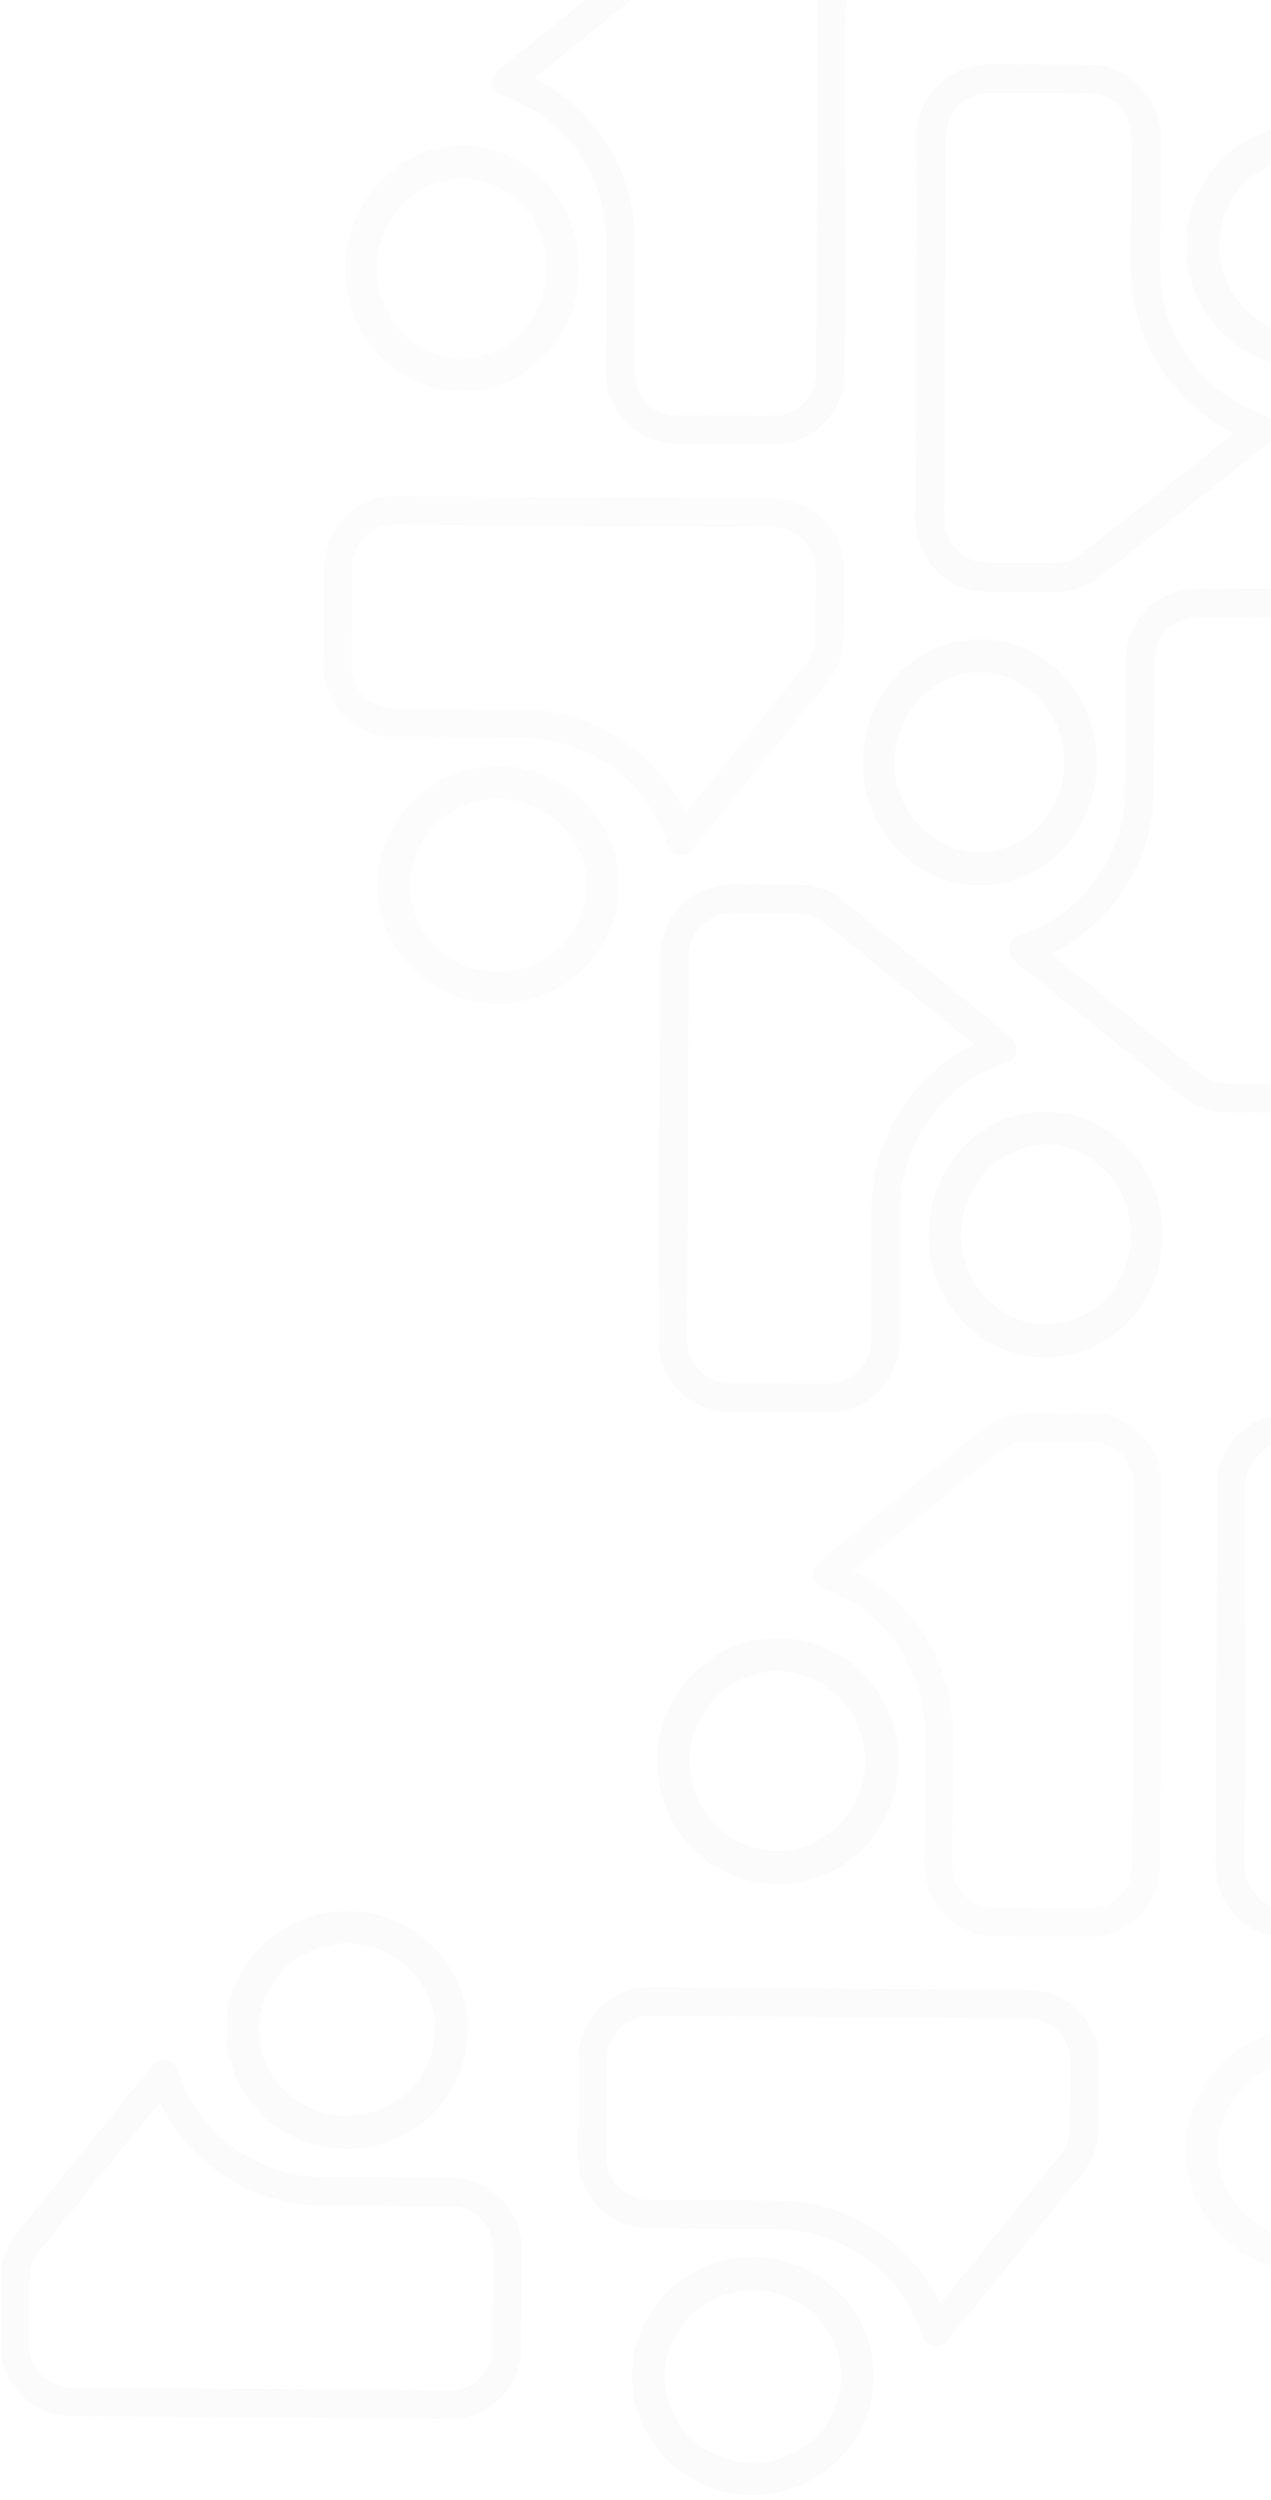 <svg width="356" height="700" viewBox="0 0 356 700" fill="none" xmlns="http://www.w3.org/2000/svg">
<g opacity="0.5">
<path d="M398.754 602.129C398.802 593.203 395.38 584.62 389.232 578.251C383.084 571.881 374.71 568.241 365.934 568.125L365.306 568.122C358.611 568.135 352.075 570.204 346.555 574.058C341.035 577.912 336.788 583.371 334.37 589.721C331.952 596.071 331.476 603.015 333.004 609.644C334.532 616.273 337.993 622.278 342.934 626.873C343.068 627.033 343.18 627.113 343.18 627.091L343.415 627.285L343.538 627.389L343.672 627.515L346.076 629.451C346.21 629.61 346.364 629.748 346.535 629.864C351.522 633.371 357.357 635.426 363.41 635.808C369.462 636.189 375.502 634.882 380.878 632.027C386.254 629.173 390.761 624.879 393.914 619.61C397.066 614.341 398.744 608.297 398.765 602.129L398.754 602.129ZM349.005 620.199C345.408 616.837 342.889 612.452 341.776 607.615C340.663 602.777 341.006 597.711 342.762 593.075C344.518 588.438 347.605 584.446 351.622 581.618C355.638 578.789 360.398 577.255 365.283 577.215L365.811 577.217C372.184 577.406 378.231 580.128 382.654 584.798C387.077 589.469 389.524 595.716 389.471 602.201C389.417 608.686 386.868 614.891 382.368 619.487C377.869 624.083 371.779 626.703 365.403 626.785C360.535 626.768 355.786 625.255 351.778 622.445L349.251 620.382L349.016 620.222L349.005 620.199Z" fill="#EAEAEA" fill-opacity="0.2"/>
<path d="M325.359 415.795L324.964 522.46C324.932 527.756 322.847 532.823 319.169 536.549C315.49 540.274 310.518 542.354 305.343 542.332L278.332 542.232C275.668 542.219 273.035 541.646 270.597 540.548C268.158 539.45 265.966 537.851 264.157 535.85L264.039 535.719C262.236 533.639 260.843 531.221 259.936 528.6L259.799 528.267C259.199 526.313 258.898 524.275 258.907 522.226L259.042 485.678C259.079 476.605 256.31 467.753 251.132 460.388C245.955 453.024 238.634 447.524 230.216 444.676C229.53 444.452 228.917 444.041 228.444 443.485C227.971 442.93 227.656 442.252 227.534 441.526C227.525 441.419 227.525 441.311 227.535 441.204L227.536 440.812C227.541 440.208 227.673 439.612 227.925 439.065C228.176 438.519 228.541 438.035 228.994 437.647L275.25 400.042C278.743 397.187 283.086 395.641 287.557 395.66L305.886 395.728C308.452 395.736 310.992 396.262 313.36 397.275C315.728 398.288 317.877 399.769 319.686 401.632C321.494 403.496 322.926 405.706 323.899 408.136C324.873 410.566 325.369 413.169 325.359 415.795ZM296.208 534.319L305.372 534.353C308.465 534.367 311.438 533.125 313.638 530.9C315.838 528.674 317.086 525.647 317.108 522.482L317.503 415.766C317.507 412.598 316.283 409.558 314.099 407.313C311.916 405.067 308.951 403.8 305.856 403.788L287.508 403.721C284.831 403.747 282.239 404.686 280.143 406.39L239.084 439.758C247.47 443.98 254.524 450.532 259.441 458.665C264.358 466.798 266.939 476.183 266.889 485.747C266.887 486.16 266.886 486.532 266.884 486.995C266.896 487.173 266.895 487.351 266.882 487.528L266.754 522.295C266.757 523.45 266.915 524.598 267.223 525.708C267.805 527.448 268.718 529.052 269.909 530.428C270.984 531.628 272.29 532.587 273.744 533.245C275.199 533.904 276.771 534.247 278.362 534.253L295.245 534.315C295.384 534.286 295.525 534.27 295.668 534.266C295.849 534.264 296.03 534.282 296.208 534.319Z" fill="#EAEAEA" fill-opacity="0.2"/>
<path d="M251.757 493.257C251.739 502.329 248.194 511.027 241.896 517.454C235.598 523.882 227.057 527.518 218.135 527.571L217.496 527.569C210.69 527.505 204.061 525.353 198.478 521.395C192.895 517.436 188.619 511.856 186.208 505.384C183.798 498.912 183.366 491.85 184.969 485.124C186.573 478.398 190.136 472.321 195.194 467.688C195.331 467.526 195.446 467.446 195.446 467.469L195.686 467.273L195.812 467.169L195.949 467.042L198.408 465.091C198.545 464.931 198.703 464.791 198.877 464.675C203.974 461.148 209.922 459.103 216.078 458.761C222.234 458.419 228.365 459.793 233.809 462.735C239.252 465.677 243.802 470.075 246.967 475.454C250.133 480.833 251.792 486.988 251.768 493.257L251.757 493.257ZM201.316 474.517C197.634 477.907 195.04 482.344 193.872 487.253C192.704 492.161 193.015 497.313 194.765 502.038C196.516 506.764 199.624 510.844 203.686 513.749C207.748 516.655 212.576 518.25 217.542 518.327L218.078 518.329C224.559 518.185 230.726 515.464 235.258 510.75C239.79 506.037 242.325 499.705 242.319 493.114C242.314 486.523 239.769 480.197 235.229 475.492C230.69 470.787 224.517 468.078 218.036 467.947C213.087 467.927 208.248 469.429 204.152 472.255L201.567 474.333L201.327 474.494L201.316 474.517Z" fill="#EAEAEA" fill-opacity="0.2"/>
<path d="M251.757 493.257C251.739 502.329 248.194 511.027 241.896 517.454C235.598 523.882 227.057 527.518 218.135 527.571L217.496 527.569C210.69 527.505 204.061 525.353 198.478 521.395C192.895 517.436 188.619 511.856 186.208 505.384C183.798 498.912 183.366 491.85 184.969 485.124C186.573 478.398 190.136 472.321 195.194 467.688C195.331 467.526 195.446 467.446 195.446 467.469L195.686 467.273L195.812 467.169L195.949 467.042L198.408 465.091C198.545 464.931 198.703 464.791 198.877 464.675C203.974 461.148 209.922 459.103 216.078 458.761C222.234 458.419 228.365 459.793 233.809 462.735C239.252 465.677 243.802 470.075 246.967 475.454C250.133 480.833 251.792 486.988 251.768 493.257L251.757 493.257ZM201.316 474.517C197.634 477.907 195.04 482.344 193.872 487.253C192.704 492.161 193.015 497.313 194.765 502.038C196.516 506.764 199.624 510.844 203.686 513.749C207.748 516.655 212.576 518.25 217.542 518.327L218.078 518.329C224.559 518.185 230.726 515.464 235.258 510.75C239.79 506.037 242.325 499.705 242.319 493.114C242.314 486.523 239.769 480.197 235.229 475.492C230.69 470.787 224.517 468.078 218.036 467.947C213.087 467.927 208.248 469.429 204.152 472.255L201.567 474.333L201.327 474.494L201.316 474.517Z" fill="#EAEAEA" fill-opacity="0.2"/>
<path d="M236.941 -2.138L236.546 104.527C236.514 109.823 234.406 114.89 230.686 118.615C226.965 122.341 221.937 124.421 216.703 124.398L189.385 124.297C186.691 124.284 184.028 123.71 181.562 122.612C179.095 121.514 176.879 119.915 175.048 117.915L174.93 117.783C173.106 115.703 171.697 113.285 170.779 110.664L170.641 110.331C170.034 108.377 169.729 106.339 169.739 104.29L169.874 67.742C169.91 58.669 167.109 49.817 161.873 42.452C156.636 35.087 149.232 29.587 140.719 26.739C140.025 26.515 139.405 26.103 138.926 25.548C138.448 24.993 138.129 24.315 138.005 23.589C137.996 23.482 137.996 23.374 138.007 23.267L138.008 22.875C138.012 22.27 138.146 21.675 138.401 21.128C138.655 20.582 139.024 20.098 139.482 19.71L186.262 -17.893C189.795 -20.748 194.187 -22.294 198.709 -22.274L217.245 -22.206C219.841 -22.198 222.41 -21.672 224.805 -20.659C227.2 -19.645 229.374 -18.165 231.203 -16.301C233.032 -14.438 234.48 -12.228 235.465 -9.797C236.449 -7.367 236.951 -4.764 236.941 -2.138ZM207.464 116.384L216.732 116.419C219.86 116.433 222.867 115.191 225.092 112.966C227.316 110.741 228.578 107.713 228.601 104.548L228.996 -2.167C228.999 -5.335 227.761 -8.375 225.553 -10.621C223.345 -12.866 220.346 -14.134 217.216 -14.146L198.659 -14.214C195.952 -14.188 193.331 -13.249 191.21 -11.545L149.687 21.821C158.168 26.043 165.303 32.596 170.276 40.729C175.249 48.862 177.86 58.247 177.81 67.812C177.808 68.224 177.807 68.597 177.805 69.059C177.817 69.237 177.816 69.415 177.803 69.593L177.674 104.36C177.678 105.514 177.837 106.662 178.149 107.773C178.738 109.512 179.661 111.116 180.866 112.492C181.953 113.692 183.274 114.652 184.745 115.31C186.216 115.968 187.806 116.311 189.414 116.318L206.489 116.381C206.63 116.352 206.773 116.336 206.917 116.332C207.101 116.33 207.284 116.348 207.464 116.384Z" fill="#EAEAEA" fill-opacity="0.2"/>
<path d="M236.941 -2.138L236.546 104.527C236.514 109.823 234.406 114.89 230.686 118.615C226.965 122.341 221.937 124.421 216.703 124.398L189.385 124.297C186.691 124.284 184.028 123.71 181.562 122.612C179.095 121.514 176.879 119.915 175.048 117.915L174.93 117.783C173.106 115.703 171.697 113.285 170.779 110.664L170.641 110.331C170.034 108.377 169.729 106.339 169.739 104.29L169.874 67.742C169.91 58.669 167.109 49.817 161.873 42.452C156.636 35.087 149.232 29.587 140.719 26.739C140.025 26.515 139.405 26.103 138.926 25.548C138.448 24.993 138.129 24.315 138.005 23.589C137.996 23.482 137.996 23.374 138.007 23.267L138.008 22.875C138.012 22.27 138.146 21.675 138.401 21.128C138.655 20.582 139.024 20.098 139.482 19.71L186.262 -17.893C189.795 -20.748 194.187 -22.294 198.709 -22.274L217.245 -22.206C219.841 -22.198 222.41 -21.672 224.805 -20.659C227.2 -19.645 229.374 -18.165 231.203 -16.301C233.032 -14.438 234.48 -12.228 235.465 -9.797C236.449 -7.367 236.951 -4.764 236.941 -2.138ZM207.464 116.384L216.732 116.419C219.86 116.433 222.867 115.191 225.092 112.966C227.316 110.741 228.578 107.713 228.601 104.548L228.996 -2.167C228.999 -5.335 227.761 -8.375 225.553 -10.621C223.345 -12.866 220.346 -14.134 217.216 -14.146L198.659 -14.214C195.952 -14.188 193.331 -13.249 191.21 -11.545L149.687 21.821C158.168 26.043 165.303 32.596 170.276 40.729C175.249 48.862 177.86 58.247 177.81 67.812C177.808 68.224 177.807 68.597 177.805 69.059C177.817 69.237 177.816 69.415 177.803 69.593L177.674 104.36C177.678 105.514 177.837 106.662 178.149 107.773C178.738 109.512 179.661 111.116 180.866 112.492C181.953 113.692 183.274 114.652 184.745 115.31C186.216 115.968 187.806 116.311 189.414 116.318L206.489 116.381C206.63 116.352 206.773 116.336 206.917 116.332C207.101 116.33 207.284 116.348 207.464 116.384Z" fill="#EAEAEA" fill-opacity="0.2"/>
<path d="M162.23 75.32C162.211 84.392 158.782 93.09 152.69 99.518C146.598 105.947 138.336 109.584 129.706 109.638L129.088 109.636C122.505 109.573 116.094 107.422 110.695 103.464C105.295 99.506 101.16 93.926 98.829 87.454C96.498 80.983 96.082 73.921 97.633 67.195C99.185 60.469 102.632 54.391 107.525 49.758C107.657 49.596 107.768 49.515 107.768 49.538L108 49.342L108.122 49.238L108.255 49.111L110.634 47.16C110.766 47.001 110.919 46.861 111.088 46.745C116.018 43.217 121.771 41.171 127.725 40.828C133.679 40.486 139.609 41.859 144.874 44.8C150.139 47.741 154.539 52.138 157.6 57.517C160.66 62.895 162.265 69.051 162.241 75.32L162.23 75.32ZM113.445 56.586C109.883 59.976 107.374 64.414 106.244 69.322C105.113 74.231 105.414 79.382 107.106 84.108C108.798 88.833 111.804 92.913 115.732 95.818C119.661 98.723 124.33 100.317 129.133 100.394L129.652 100.396C135.92 100.251 141.886 97.529 146.27 92.815C150.654 88.101 153.106 81.769 153.102 75.178C153.097 68.587 150.636 62.261 146.246 57.557C141.856 52.852 135.887 50.145 129.618 50.014C124.831 49.995 120.15 51.497 116.189 54.324L113.688 56.402L113.456 56.563L113.445 56.586Z" fill="#EAEAEA" fill-opacity="0.2"/>
<path d="M184.855 267.71L184.457 375.183C184.451 380.519 186.544 385.64 190.278 389.421C194.013 393.202 199.082 395.335 204.375 395.352L232 395.455C234.724 395.461 237.421 394.903 239.923 393.815C242.425 392.727 244.679 391.133 246.545 389.131L246.666 389C248.525 386.917 249.969 384.492 250.916 381.857L251.058 381.523C251.687 379.558 252.01 377.507 252.016 375.443L252.152 338.618C252.183 329.476 255.081 320.578 260.432 313.197C265.782 305.816 273.311 300.33 281.941 297.523C282.644 297.303 283.274 296.893 283.762 296.337C284.25 295.781 284.577 295.101 284.708 294.37C284.718 294.262 284.718 294.153 284.709 294.046L284.71 293.65C284.711 293.042 284.58 292.44 284.326 291.888C284.073 291.335 283.704 290.845 283.244 290.451L236.221 252.215C232.669 249.311 228.239 247.721 223.667 247.707L204.922 247.637C202.297 247.626 199.695 248.137 197.266 249.14C194.837 250.143 192.627 251.618 190.764 253.482C188.9 255.346 187.419 257.562 186.406 260.003C185.392 262.444 184.865 265.063 184.855 267.71ZM213.777 387.347L204.405 387.312C201.241 387.303 198.211 386.03 195.978 383.771C193.744 381.512 192.491 378.453 192.492 375.263L192.89 267.739C192.91 264.547 194.184 261.494 196.434 259.248C198.684 257.002 201.726 255.747 204.892 255.759L223.657 255.828C226.394 255.875 229.038 256.841 231.169 258.573L272.908 292.501C264.301 296.692 257.037 303.241 251.947 311.398C246.857 319.555 244.147 328.992 244.127 338.629C244.125 339.045 244.124 339.42 244.122 339.886C244.109 340.065 244.108 340.245 244.12 340.424L243.991 375.454C243.978 376.617 243.808 377.773 243.485 378.889C242.877 380.637 241.931 382.247 240.702 383.624C239.594 384.825 238.252 385.782 236.759 386.434C235.266 387.086 233.656 387.42 232.029 387.414L214.763 387.35C214.62 387.32 214.476 387.303 214.33 387.298C214.145 387.295 213.959 387.311 213.777 387.347Z" fill="#EAEAEA" fill-opacity="0.2"/>
<path d="M184.855 267.71L184.457 375.183C184.451 380.519 186.544 385.64 190.278 389.421C194.013 393.202 199.082 395.335 204.375 395.352L232 395.455C234.724 395.461 237.421 394.903 239.923 393.815C242.425 392.727 244.679 391.133 246.545 389.131L246.666 389C248.525 386.917 249.969 384.492 250.916 381.857L251.058 381.523C251.687 379.558 252.01 377.507 252.016 375.443L252.152 338.618C252.183 329.476 255.081 320.578 260.432 313.197C265.782 305.816 273.311 300.33 281.941 297.523C282.644 297.303 283.274 296.893 283.762 296.337C284.25 295.781 284.577 295.101 284.708 294.37C284.718 294.262 284.718 294.153 284.709 294.046L284.71 293.65C284.711 293.042 284.58 292.44 284.326 291.888C284.073 291.335 283.704 290.845 283.244 290.451L236.221 252.215C232.669 249.311 228.239 247.721 223.667 247.707L204.922 247.637C202.297 247.626 199.695 248.137 197.266 249.14C194.837 250.143 192.627 251.618 190.764 253.482C188.9 255.346 187.419 257.562 186.406 260.003C185.392 262.444 184.865 265.063 184.855 267.71ZM213.777 387.347L204.405 387.312C201.241 387.303 198.211 386.03 195.978 383.771C193.744 381.512 192.491 378.453 192.492 375.263L192.89 267.739C192.91 264.547 194.184 261.494 196.434 259.248C198.684 257.002 201.726 255.747 204.892 255.759L223.657 255.828C226.394 255.875 229.038 256.841 231.169 258.573L272.908 292.501C264.301 296.692 257.037 303.241 251.947 311.398C246.857 319.555 244.147 328.992 244.127 338.629C244.125 339.045 244.124 339.42 244.122 339.886C244.109 340.065 244.108 340.245 244.12 340.424L243.991 375.454C243.978 376.617 243.808 377.773 243.485 378.889C242.877 380.637 241.931 382.247 240.702 383.624C239.594 384.825 238.252 385.782 236.759 386.434C235.266 387.086 233.656 387.42 232.029 387.414L214.763 387.35C214.62 387.32 214.476 387.303 214.33 387.298C214.145 387.295 213.959 387.311 213.777 387.347Z" fill="#EAEAEA" fill-opacity="0.2"/>
<path d="M260.099 345.571C260.051 354.643 263.416 363.366 269.46 369.84C275.504 376.313 283.739 380.011 292.368 380.129L292.986 380.131C299.57 380.117 305.996 378.014 311.425 374.096C316.853 370.178 321.03 364.629 323.409 358.175C325.787 351.721 326.256 344.662 324.754 337.925C323.253 331.187 319.85 325.084 314.992 320.415C314.861 320.252 314.751 320.17 314.751 320.194L314.52 319.996L314.399 319.891L314.267 319.763L311.903 317.794C311.771 317.634 311.62 317.493 311.452 317.375C306.548 313.811 300.81 311.723 294.859 311.336C288.907 310.949 282.967 312.279 277.681 315.181C272.394 318.083 267.962 322.447 264.861 327.803C261.761 333.159 260.111 339.302 260.088 345.571L260.099 345.571ZM309.022 327.199C312.558 330.616 315.034 335.072 316.128 339.988C317.223 344.905 316.884 350.054 315.157 354.767C313.43 359.48 310.394 363.538 306.444 366.413C302.494 369.288 297.813 370.848 293.009 370.89L292.491 370.888C286.223 370.696 280.278 367.931 275.929 363.184C271.58 358.437 269.175 352.088 269.228 345.497C269.281 338.906 271.789 332.598 276.214 327.927C280.639 323.255 286.628 320.591 292.898 320.507C297.685 320.524 302.354 322.061 306.295 324.916L308.78 327.013L309.011 327.176L309.022 327.199Z" fill="#EAEAEA" fill-opacity="0.2"/>
<path d="M260.099 345.571C260.051 354.643 263.416 363.366 269.46 369.84C275.504 376.313 283.739 380.011 292.368 380.129L292.986 380.131C299.57 380.117 305.996 378.014 311.425 374.096C316.853 370.178 321.03 364.629 323.409 358.175C325.787 351.721 326.256 344.662 324.754 337.925C323.253 331.187 319.85 325.084 314.992 320.415C314.861 320.252 314.751 320.17 314.751 320.194L314.52 319.996L314.399 319.891L314.267 319.763L311.903 317.794C311.771 317.634 311.62 317.493 311.452 317.375C306.548 313.811 300.81 311.723 294.859 311.336C288.907 310.949 282.967 312.279 277.681 315.181C272.394 318.083 267.962 322.447 264.861 327.803C261.761 333.159 260.111 339.302 260.088 345.571L260.099 345.571ZM309.022 327.199C312.558 330.616 315.034 335.072 316.128 339.988C317.223 344.905 316.884 350.054 315.157 354.767C313.43 359.48 310.394 363.538 306.444 366.413C302.494 369.288 297.813 370.848 293.009 370.89L292.491 370.888C286.223 370.696 280.278 367.931 275.929 363.184C271.58 358.437 269.175 352.088 269.228 345.497C269.281 338.906 271.789 332.598 276.214 327.927C280.639 323.255 286.628 320.591 292.898 320.507C297.685 320.524 302.354 322.061 306.295 324.916L308.78 327.013L309.011 327.176L309.022 327.199Z" fill="#EAEAEA" fill-opacity="0.2"/>
<path d="M340.512 522.468L340.907 415.803C340.94 410.507 343.071 405.44 346.833 401.715C350.595 397.99 355.68 395.91 360.972 395.932L388.597 396.034C391.322 396.048 394.015 396.622 396.509 397.72C399.002 398.818 401.244 400.417 403.095 402.418L403.215 402.549C405.06 404.63 406.485 407.047 407.413 409.669L407.552 410.001C408.167 411.956 408.475 413.994 408.465 416.043L408.33 452.59C408.294 461.664 411.126 470.516 416.422 477.881C421.718 485.246 429.206 490.746 437.815 493.595C438.516 493.819 439.143 494.231 439.627 494.786C440.111 495.341 440.433 496.019 440.558 496.745C440.568 496.852 440.568 496.96 440.557 497.067L440.556 497.459C440.551 498.063 440.416 498.659 440.159 499.206C439.901 499.752 439.528 500.236 439.066 500.624L391.762 538.225C388.189 541.08 383.747 542.626 379.175 542.606L360.43 542.536C357.805 542.528 355.207 542.002 352.786 540.989C350.364 539.976 348.165 538.495 346.316 536.631C344.466 534.768 343.001 532.558 342.005 530.127C341.01 527.697 340.502 525.094 340.512 522.468ZM370.315 403.947L360.943 403.912C357.78 403.898 354.74 405.139 352.49 407.364C350.24 409.59 348.964 412.617 348.942 415.782L348.547 522.497C348.543 525.665 349.795 528.706 352.028 530.951C354.262 533.197 357.294 534.464 360.46 534.476L379.225 534.546C381.962 534.52 384.613 533.58 386.757 531.877L428.746 498.513C420.169 494.29 412.954 487.737 407.924 479.604C402.895 471.47 400.254 462.085 400.305 452.521C400.307 452.108 400.308 451.736 400.31 451.273C400.298 451.095 400.298 450.917 400.312 450.739L400.44 415.973C400.437 414.818 400.275 413.67 399.96 412.56C399.365 410.82 398.431 409.216 397.212 407.84C396.113 406.64 394.778 405.68 393.29 405.022C391.802 404.364 390.194 404.02 388.568 404.014L371.301 403.95C371.158 403.979 371.014 403.995 370.868 403.999C370.683 404.001 370.497 403.983 370.315 403.947Z" fill="#EAEAEA" fill-opacity="0.2"/>
<path d="M340.512 522.468L340.907 415.803C340.94 410.507 343.071 405.44 346.833 401.715C350.595 397.99 355.68 395.91 360.972 395.932L388.597 396.034C391.322 396.048 394.015 396.622 396.509 397.72C399.002 398.818 401.244 400.417 403.095 402.418L403.215 402.549C405.06 404.63 406.485 407.047 407.413 409.669L407.552 410.001C408.167 411.956 408.475 413.994 408.465 416.043L408.33 452.59C408.294 461.664 411.126 470.516 416.422 477.881C421.718 485.246 429.206 490.746 437.815 493.595C438.516 493.819 439.143 494.231 439.627 494.786C440.111 495.341 440.433 496.019 440.558 496.745C440.568 496.852 440.568 496.96 440.557 497.067L440.556 497.459C440.551 498.063 440.416 498.659 440.159 499.206C439.901 499.752 439.528 500.236 439.066 500.624L391.762 538.225C388.189 541.08 383.747 542.626 379.175 542.606L360.43 542.536C357.805 542.528 355.207 542.002 352.786 540.989C350.364 539.976 348.165 538.495 346.316 536.631C344.466 534.768 343.001 532.558 342.005 530.127C341.01 527.697 340.502 525.094 340.512 522.468ZM370.315 403.947L360.943 403.912C357.78 403.898 354.74 405.139 352.49 407.364C350.24 409.59 348.964 412.617 348.942 415.782L348.547 522.497C348.543 525.665 349.795 528.706 352.028 530.951C354.262 533.197 357.294 534.464 360.46 534.476L379.225 534.546C381.962 534.52 384.613 533.58 386.757 531.877L428.746 498.513C420.169 494.29 412.954 487.737 407.924 479.604C402.895 471.47 400.254 462.085 400.305 452.521C400.307 452.108 400.308 451.736 400.31 451.273C400.298 451.095 400.298 450.917 400.312 450.739L400.44 415.973C400.437 414.818 400.275 413.67 399.96 412.56C399.365 410.82 398.431 409.216 397.212 407.84C396.113 406.64 394.778 405.68 393.29 405.022C391.802 404.364 390.194 404.02 388.568 404.014L371.301 403.95C371.158 403.979 371.014 403.995 370.868 403.999C370.683 404.001 370.497 403.983 370.315 403.947Z" fill="#EAEAEA" fill-opacity="0.2"/>
<path d="M382.461 291.607L382.856 184.942C382.862 179.646 380.768 174.564 377.034 170.811C373.3 167.058 368.23 164.94 362.938 164.924L335.313 164.821C332.588 164.815 329.891 165.369 327.389 166.448C324.887 167.528 322.634 169.11 320.768 171.097L320.647 171.227C318.787 173.294 317.344 175.701 316.397 178.316L316.255 178.648C315.626 180.597 315.303 182.633 315.297 184.682L315.162 221.23C315.131 230.303 312.233 239.134 306.883 246.46C301.533 253.785 294.004 259.23 285.375 262.015C284.671 262.233 284.041 262.641 283.554 263.192C283.066 263.744 282.738 264.419 282.608 265.144C282.597 265.251 282.597 265.359 282.606 265.466L282.605 265.859C282.605 266.463 282.736 267.06 282.989 267.608C283.242 268.156 283.612 268.643 284.072 269.034L331.096 306.984C334.648 309.866 339.078 311.444 343.65 311.458L362.395 311.528C365.02 311.539 367.621 311.032 370.05 310.037C372.48 309.042 374.689 307.577 376.553 305.727C378.416 303.877 379.897 301.678 380.911 299.255C381.924 296.833 382.451 294.234 382.461 291.607ZM353.536 172.869L362.908 172.903C366.071 172.912 369.102 174.176 371.335 176.418C373.569 178.66 374.822 181.697 374.821 184.862L374.426 291.577C374.406 294.745 373.132 297.776 370.882 300.005C368.632 302.234 365.591 303.479 362.425 303.468L343.66 303.398C340.922 303.352 338.279 302.393 336.148 300.673L294.407 266.999C303.014 262.84 310.278 256.341 315.368 248.245C320.457 240.149 323.167 230.784 323.187 221.219C323.189 220.807 323.19 220.434 323.192 219.971C323.205 219.794 323.206 219.616 323.194 219.438L323.323 184.671C323.335 183.517 323.505 182.37 323.828 181.262C324.436 179.527 325.382 177.93 326.611 176.563C327.719 175.371 329.061 174.421 330.554 173.774C332.046 173.126 333.657 172.795 335.283 172.801L352.55 172.865C352.692 172.895 352.837 172.912 352.982 172.917C353.168 172.92 353.353 172.904 353.536 172.869Z" fill="#EAEAEA" fill-opacity="0.2"/>
<path d="M382.461 291.607L382.856 184.942C382.862 179.646 380.768 174.564 377.034 170.811C373.3 167.058 368.23 164.94 362.938 164.924L335.313 164.821C332.588 164.815 329.891 165.369 327.389 166.448C324.887 167.528 322.634 169.11 320.768 171.097L320.647 171.227C318.787 173.294 317.344 175.701 316.397 178.316L316.255 178.648C315.626 180.597 315.303 182.633 315.297 184.682L315.162 221.23C315.131 230.303 312.233 239.134 306.883 246.46C301.533 253.785 294.004 259.23 285.375 262.015C284.671 262.233 284.041 262.641 283.554 263.192C283.066 263.744 282.738 264.419 282.608 265.144C282.597 265.251 282.597 265.359 282.606 265.466L282.605 265.859C282.605 266.463 282.736 267.06 282.989 267.608C283.242 268.156 283.612 268.643 284.072 269.034L331.096 306.984C334.648 309.866 339.078 311.444 343.65 311.458L362.395 311.528C365.02 311.539 367.621 311.032 370.05 310.037C372.48 309.042 374.689 307.577 376.553 305.727C378.416 303.877 379.897 301.678 380.911 299.255C381.924 296.833 382.451 294.234 382.461 291.607ZM353.536 172.869L362.908 172.903C366.071 172.912 369.102 174.176 371.335 176.418C373.569 178.66 374.822 181.697 374.821 184.862L374.426 291.577C374.406 294.745 373.132 297.776 370.882 300.005C368.632 302.234 365.591 303.479 362.425 303.468L343.66 303.398C340.922 303.352 338.279 302.393 336.148 300.673L294.407 266.999C303.014 262.84 310.278 256.341 315.368 248.245C320.457 240.149 323.167 230.784 323.187 221.219C323.189 220.807 323.19 220.434 323.192 219.971C323.205 219.794 323.206 219.616 323.194 219.438L323.323 184.671C323.335 183.517 323.505 182.37 323.828 181.262C324.436 179.527 325.382 177.93 326.611 176.563C327.719 175.371 329.061 174.421 330.554 173.774C332.046 173.126 333.657 172.795 335.283 172.801L352.55 172.865C352.692 172.895 352.837 172.912 352.982 172.917C353.168 172.92 353.353 172.904 353.536 172.869Z" fill="#EAEAEA" fill-opacity="0.2"/>
<path d="M307.213 213.594C307.262 204.522 303.897 195.799 297.853 189.326C291.808 182.852 283.574 179.154 274.944 179.036L274.327 179.034C267.743 179.048 261.316 181.151 255.888 185.069C250.459 188.987 246.282 194.536 243.904 200.991C241.525 207.445 241.056 214.503 242.558 221.241C244.06 227.978 247.462 234.081 252.32 238.751C252.452 238.913 252.562 238.995 252.562 238.972L252.793 239.17L252.914 239.275L253.046 239.403L255.41 241.371C255.541 241.532 255.693 241.673 255.861 241.79C260.765 245.354 266.502 247.443 272.454 247.829C278.405 248.216 284.345 246.887 289.632 243.985C294.918 241.083 299.351 236.718 302.451 231.362C305.552 226.007 307.202 219.863 307.224 213.594L307.213 213.594ZM258.291 231.966C254.754 228.55 252.278 224.093 251.184 219.177C250.09 214.26 250.428 209.111 252.156 204.398C253.883 199.686 256.919 195.628 260.869 192.752C264.819 189.877 269.5 188.317 274.303 188.276L274.822 188.277C281.089 188.469 287.035 191.235 291.383 195.981C295.732 200.728 298.138 207.077 298.084 213.668C298.031 220.259 295.523 226.567 291.098 231.238C286.674 235.91 280.684 238.574 274.415 238.658C269.628 238.642 264.958 237.105 261.018 234.249L258.533 232.152L258.302 231.989L258.291 231.966Z" fill="#EAEAEA" fill-opacity="0.2"/>
<path d="M307.213 213.594C307.262 204.522 303.897 195.799 297.853 189.326C291.808 182.852 283.574 179.154 274.944 179.036L274.327 179.034C267.743 179.048 261.316 181.151 255.888 185.069C250.459 188.987 246.282 194.536 243.904 200.991C241.525 207.445 241.056 214.503 242.558 221.241C244.06 227.978 247.462 234.081 252.32 238.751C252.452 238.913 252.562 238.995 252.562 238.972L252.793 239.17L252.914 239.275L253.046 239.403L255.41 241.371C255.541 241.532 255.693 241.673 255.861 241.79C260.765 245.354 266.502 247.443 272.454 247.829C278.405 248.216 284.345 246.887 289.632 243.985C294.918 241.083 299.351 236.718 302.451 231.362C305.552 226.007 307.202 219.863 307.224 213.594L307.213 213.594ZM258.291 231.966C254.754 228.55 252.278 224.093 251.184 219.177C250.09 214.26 250.428 209.111 252.156 204.398C253.883 199.686 256.919 195.628 260.869 192.752C264.819 189.877 269.5 188.317 274.303 188.276L274.822 188.277C281.089 188.469 287.035 191.235 291.383 195.981C295.732 200.728 298.138 207.077 298.084 213.668C298.031 220.259 295.523 226.567 291.098 231.238C286.674 235.91 280.684 238.574 274.415 238.658C269.628 238.642 264.958 237.105 261.018 234.249L258.533 232.152L258.302 231.989L258.291 231.966Z" fill="#EAEAEA" fill-opacity="0.2"/>
<path d="M256.387 145.493L256.785 38.02C256.818 32.684 258.973 27.579 262.777 23.826C266.58 20.072 271.722 17.977 277.074 17.999L305.005 18.102C307.76 18.116 310.483 18.694 313.004 19.801C315.526 20.907 317.793 22.518 319.664 24.534L319.786 24.667C321.651 26.763 323.092 29.199 324.03 31.84L324.171 32.176C324.792 34.145 325.104 36.198 325.094 38.263L324.958 75.087C324.921 84.229 327.785 93.149 333.14 100.569C338.495 107.99 346.066 113.532 354.771 116.403C355.48 116.628 356.114 117.043 356.603 117.603C357.092 118.162 357.418 118.845 357.545 119.577C357.555 119.685 357.554 119.793 357.544 119.901L357.542 120.297C357.538 120.905 357.401 121.506 357.141 122.056C356.881 122.607 356.504 123.094 356.036 123.485L308.207 161.37C304.594 164.247 300.103 165.804 295.48 165.784L276.527 165.714C273.873 165.706 271.246 165.176 268.798 164.155C266.349 163.134 264.126 161.642 262.256 159.764C260.385 157.886 258.904 155.659 257.897 153.211C256.891 150.762 256.377 148.14 256.387 145.493ZM286.52 26.074L277.044 26.039C273.845 26.025 270.772 27.276 268.497 29.518C266.222 31.76 264.932 34.81 264.909 37.999L264.511 145.523C264.508 148.715 265.774 151.778 268.032 154.041C270.29 156.304 273.356 157.581 276.557 157.593L295.53 157.663C298.298 157.637 300.979 156.69 303.146 154.974L345.601 121.358C336.929 117.103 329.634 110.5 324.548 102.305C319.463 94.11 316.793 84.653 316.844 75.017C316.845 74.601 316.847 74.226 316.849 73.76C316.836 73.581 316.837 73.401 316.851 73.222L316.98 38.192C316.977 37.029 316.813 35.872 316.495 34.753C315.893 33 314.948 31.384 313.716 29.998C312.605 28.788 311.255 27.822 309.75 27.158C308.246 26.495 306.62 26.149 304.975 26.143L287.517 26.078C287.373 26.107 287.226 26.124 287.079 26.127C286.892 26.129 286.704 26.111 286.52 26.074Z" fill="#EAEAEA" fill-opacity="0.2"/>
<path d="M256.387 145.493L256.785 38.02C256.818 32.684 258.973 27.579 262.777 23.826C266.58 20.072 271.722 17.977 277.074 17.999L305.005 18.102C307.76 18.116 310.483 18.694 313.004 19.801C315.526 20.907 317.793 22.518 319.664 24.534L319.786 24.667C321.651 26.763 323.092 29.199 324.03 31.84L324.171 32.176C324.792 34.145 325.104 36.198 325.094 38.263L324.958 75.087C324.921 84.229 327.785 93.149 333.14 100.569C338.495 107.99 346.066 113.532 354.771 116.403C355.48 116.628 356.114 117.043 356.603 117.603C357.092 118.162 357.418 118.845 357.545 119.577C357.555 119.685 357.554 119.793 357.544 119.901L357.542 120.297C357.538 120.905 357.401 121.506 357.141 122.056C356.881 122.607 356.504 123.094 356.036 123.485L308.207 161.37C304.594 164.247 300.103 165.804 295.48 165.784L276.527 165.714C273.873 165.706 271.246 165.176 268.798 164.155C266.349 163.134 264.126 161.642 262.256 159.764C260.385 157.886 258.904 155.659 257.897 153.211C256.891 150.762 256.377 148.14 256.387 145.493ZM286.52 26.074L277.044 26.039C273.845 26.025 270.772 27.276 268.497 29.518C266.222 31.76 264.932 34.81 264.909 37.999L264.511 145.523C264.508 148.715 265.774 151.778 268.032 154.041C270.29 156.304 273.356 157.581 276.557 157.593L295.53 157.663C298.298 157.637 300.979 156.69 303.146 154.974L345.601 121.358C336.929 117.103 329.634 110.5 324.548 102.305C319.463 94.11 316.793 84.653 316.844 75.017C316.845 74.601 316.847 74.226 316.849 73.76C316.836 73.581 316.837 73.401 316.851 73.222L316.98 38.192C316.977 37.029 316.813 35.872 316.495 34.753C315.893 33 314.948 31.384 313.716 29.998C312.605 28.788 311.255 27.822 309.75 27.158C308.246 26.495 306.62 26.149 304.975 26.143L287.517 26.078C287.373 26.107 287.226 26.124 287.079 26.127C286.892 26.129 286.704 26.111 286.52 26.074Z" fill="#EAEAEA" fill-opacity="0.2"/>
<path d="M332.206 68.746C332.224 59.821 335.71 51.263 341.905 44.939C348.099 38.615 356.5 35.038 365.277 34.986L365.905 34.988C372.6 35.05 379.12 37.168 384.611 41.062C390.102 44.957 394.309 50.448 396.68 56.815C399.051 63.183 399.476 70.13 397.898 76.748C396.321 83.366 392.816 89.345 387.842 93.903C387.706 94.062 387.594 94.141 387.594 94.119L387.358 94.312L387.234 94.414L387.099 94.539L384.68 96.458C384.545 96.615 384.39 96.753 384.219 96.867C379.205 100.337 373.355 102.349 367.3 102.686C361.245 103.022 355.215 101.67 349.86 98.776C344.505 95.882 340.03 91.555 336.917 86.263C333.804 80.97 332.171 74.914 332.195 68.746L332.206 68.746ZM381.82 87.184C385.442 83.849 387.993 79.483 389.142 74.654C390.291 69.825 389.985 64.756 388.263 60.107C386.542 55.457 383.484 51.443 379.489 48.584C375.494 45.726 370.745 44.157 365.86 44.081L365.333 44.078C358.958 44.221 352.892 46.898 348.434 51.535C343.977 56.173 341.483 62.402 341.489 68.887C341.494 75.372 343.998 81.596 348.463 86.225C352.928 90.854 358.999 93.519 365.374 93.648C370.242 93.667 375.002 92.19 379.03 89.409L381.573 87.365L381.809 87.207L381.82 87.184Z" fill="#EAEAEA" fill-opacity="0.2"/>
<path d="M332.206 68.746C332.224 59.821 335.71 51.263 341.905 44.939C348.099 38.615 356.5 35.038 365.277 34.986L365.905 34.988C372.6 35.05 379.12 37.168 384.611 41.062C390.102 44.957 394.309 50.448 396.68 56.815C399.051 63.183 399.476 70.13 397.898 76.748C396.321 83.366 392.816 89.345 387.842 93.903C387.706 94.062 387.594 94.141 387.594 94.119L387.358 94.312L387.234 94.414L387.099 94.539L384.68 96.458C384.545 96.615 384.39 96.753 384.219 96.867C379.205 100.337 373.355 102.349 367.3 102.686C361.245 103.022 355.215 101.67 349.86 98.776C344.505 95.882 340.03 91.555 336.917 86.263C333.804 80.97 332.171 74.914 332.195 68.746L332.206 68.746ZM381.82 87.184C385.442 83.849 387.993 79.483 389.142 74.654C390.291 69.825 389.985 64.756 388.263 60.107C386.542 55.457 383.484 51.443 379.489 48.584C375.494 45.726 370.745 44.157 365.86 44.081L365.333 44.078C358.958 44.221 352.892 46.898 348.434 51.535C343.977 56.173 341.483 62.402 341.489 68.887C341.494 75.372 343.998 81.596 348.463 86.225C352.928 90.854 358.999 93.519 365.374 93.648C370.242 93.667 375.002 92.19 379.03 89.409L381.573 87.365L381.809 87.207L381.82 87.184Z" fill="#EAEAEA" fill-opacity="0.2"/>
<path d="M288.076 557.198L182.051 556.42C176.787 556.395 171.728 558.47 167.984 562.19C164.24 565.91 162.117 570.971 162.082 576.263L161.881 603.882C161.865 606.606 162.406 609.304 163.47 611.81C164.534 614.315 166.099 616.574 168.067 618.446L168.196 618.568C170.244 620.434 172.632 621.886 175.227 622.842L175.557 622.985C177.492 623.621 179.515 623.952 181.551 623.965L217.88 624.231C226.898 624.294 235.666 627.223 242.929 632.599C250.191 637.974 255.577 645.521 258.314 654.159C258.529 654.863 258.931 655.494 259.478 655.984C260.025 656.473 260.695 656.803 261.415 656.936C261.521 656.947 261.628 656.948 261.735 656.939L262.125 656.942C262.726 656.944 263.319 656.815 263.865 656.564C264.411 656.313 264.896 655.945 265.287 655.487L303.177 608.608C306.054 605.067 307.639 600.644 307.67 596.072L307.806 577.331C307.826 574.707 307.332 572.104 306.351 569.672C305.371 567.239 303.923 565.025 302.091 563.155C300.258 561.286 298.078 559.797 295.673 558.775C293.268 557.753 290.687 557.217 288.076 557.198ZM169.945 585.691L170.013 576.321C170.034 573.158 171.301 570.133 173.537 567.908C175.774 565.683 178.797 564.441 181.943 564.453L288.018 565.231C291.167 565.262 294.175 566.547 296.382 568.804C298.59 571.062 299.817 574.107 299.794 577.272L299.658 596.034C299.602 598.77 298.639 601.41 296.922 603.534L263.301 645.146C259.197 636.525 252.763 629.24 244.734 624.122C236.705 619.005 227.405 616.262 217.898 616.207C217.488 616.204 217.118 616.202 216.658 616.198C216.481 616.184 216.304 616.183 216.127 616.194L181.569 615.941C180.422 615.925 179.282 615.751 178.182 615.423C176.46 614.809 174.876 613.858 173.521 612.624C172.34 611.512 171.401 610.167 170.763 608.672C170.125 607.177 169.801 605.566 169.813 603.94L169.938 586.677C169.969 586.535 169.986 586.39 169.991 586.245C169.995 586.059 169.98 585.874 169.945 585.691Z" fill="#EAEAEA" fill-opacity="0.2"/>
<path d="M288.076 557.198L182.051 556.42C176.787 556.395 171.728 558.47 167.984 562.19C164.24 565.91 162.117 570.971 162.082 576.263L161.881 603.882C161.865 606.606 162.406 609.304 163.47 611.81C164.534 614.315 166.099 616.574 168.067 618.446L168.196 618.568C170.244 620.434 172.632 621.886 175.227 622.842L175.557 622.985C177.492 623.621 179.515 623.952 181.551 623.965L217.88 624.231C226.898 624.294 235.666 627.223 242.929 632.599C250.191 637.974 255.577 645.521 258.314 654.159C258.529 654.863 258.931 655.494 259.478 655.984C260.025 656.473 260.695 656.803 261.415 656.936C261.521 656.947 261.628 656.948 261.735 656.939L262.125 656.942C262.726 656.944 263.319 656.815 263.865 656.564C264.411 656.313 264.896 655.945 265.287 655.487L303.177 608.608C306.054 605.067 307.639 600.644 307.67 596.072L307.806 577.331C307.826 574.707 307.332 572.104 306.351 569.672C305.371 567.239 303.923 565.025 302.091 563.155C300.258 561.286 298.078 559.797 295.673 558.775C293.268 557.753 290.687 557.217 288.076 557.198ZM169.945 585.691L170.013 576.321C170.034 573.158 171.301 570.133 173.537 567.908C175.774 565.683 178.797 564.441 181.943 564.453L288.018 565.231C291.167 565.262 294.175 566.547 296.382 568.804C298.59 571.062 299.817 574.107 299.794 577.272L299.658 596.034C299.602 598.77 298.639 601.41 296.922 603.534L263.301 645.146C259.197 636.525 252.763 629.24 244.734 624.122C236.705 619.005 227.405 616.262 217.898 616.207C217.488 616.204 217.118 616.202 216.658 616.198C216.481 616.184 216.304 616.183 216.127 616.194L181.569 615.941C180.422 615.925 179.282 615.751 178.182 615.423C176.46 614.809 174.876 613.858 173.521 612.624C172.34 611.512 171.401 610.167 170.763 608.672C170.125 607.177 169.801 605.566 169.813 603.94L169.938 586.677C169.969 586.535 169.986 586.39 169.991 586.245C169.995 586.059 169.98 585.874 169.945 585.691Z" fill="#EAEAEA" fill-opacity="0.2"/>
<path d="M211.13 632.039C202.216 631.959 193.632 635.349 187.249 641.473C180.866 647.596 177.202 655.956 177.054 664.73L177.049 665.358C177.038 672.051 179.081 678.593 182.91 684.126C186.74 689.659 192.177 693.925 198.509 696.365C204.842 698.806 211.775 699.307 218.401 697.803C225.027 696.299 231.036 692.861 235.642 687.938C235.803 687.805 235.883 687.693 235.86 687.693L236.056 687.459L236.159 687.336L236.285 687.202L238.228 684.805C238.387 684.672 238.526 684.519 238.642 684.348C242.162 679.375 244.235 673.548 244.638 667.498C245.04 661.448 243.756 655.405 240.924 650.02C238.093 644.634 233.821 640.112 228.57 636.942C223.319 633.771 217.289 632.072 211.13 632.028L211.13 632.039ZM228.998 681.844C225.628 685.428 221.241 687.93 216.406 689.026C211.571 690.121 206.512 689.759 201.888 687.987C197.264 686.215 193.288 683.114 190.478 679.088C187.668 675.062 186.152 670.297 186.13 665.413L186.133 664.886C186.345 658.514 189.085 652.479 193.765 648.073C198.445 643.668 204.693 641.244 211.168 641.321C217.644 641.398 223.832 643.969 228.406 648.484C232.98 652.999 235.575 659.098 235.634 665.473C235.6 670.34 234.072 675.083 231.251 679.079L229.182 681.599L229.021 681.833L228.998 681.844Z" fill="#EAEAEA" fill-opacity="0.2"/>
<path d="M211.13 632.039C202.216 631.959 193.632 635.349 187.249 641.473C180.866 647.596 177.202 655.956 177.054 664.73L177.049 665.358C177.038 672.051 179.081 678.593 182.91 684.126C186.74 689.659 192.177 693.925 198.509 696.365C204.842 698.806 211.775 699.307 218.401 697.803C225.027 696.299 231.036 692.861 235.642 687.938C235.803 687.805 235.883 687.693 235.86 687.693L236.056 687.459L236.159 687.336L236.285 687.202L238.228 684.805C238.387 684.672 238.526 684.519 238.642 684.348C242.162 679.375 244.235 673.548 244.638 667.498C245.04 661.448 243.756 655.405 240.924 650.02C238.093 644.634 233.821 640.112 228.57 636.942C223.319 633.771 217.289 632.072 211.13 632.028L211.13 632.039ZM228.998 681.844C225.628 685.428 221.241 687.93 216.406 689.026C211.571 690.121 206.512 689.759 201.888 687.987C197.264 686.215 193.288 683.114 190.478 679.088C187.668 675.062 186.152 670.297 186.13 665.413L186.133 664.886C186.345 658.514 189.085 652.479 193.765 648.073C198.445 643.668 204.693 641.244 211.168 641.321C217.644 641.398 223.832 643.969 228.406 648.484C232.98 652.999 235.575 659.098 235.634 665.473C235.6 670.34 234.072 675.083 231.251 679.079L229.182 681.599L229.021 681.833L228.998 681.844Z" fill="#EAEAEA" fill-opacity="0.2"/>
<path d="M216.756 139.641L110.731 138.864C105.467 138.838 100.407 140.913 96.664 144.633C92.92 148.353 90.797 153.415 90.761 158.706L90.561 186.325C90.545 189.049 91.085 191.748 92.15 194.253C93.214 196.758 94.778 199.017 96.747 200.89L96.876 201.011C98.924 202.878 101.312 204.329 103.907 205.286L104.236 205.429C106.172 206.065 108.194 206.395 110.231 206.408L146.559 206.674C155.578 206.738 164.346 209.667 171.608 215.042C178.871 220.418 184.256 227.964 186.994 236.602C187.208 237.306 187.611 237.937 188.158 238.427C188.704 238.917 189.374 239.246 190.095 239.38C190.201 239.39 190.308 239.391 190.415 239.382L190.805 239.385C191.405 239.387 191.999 239.258 192.545 239.007C193.091 238.756 193.576 238.388 193.966 237.93L231.857 191.051C234.734 187.51 236.319 183.087 236.349 178.515L236.485 159.774C236.506 157.15 236.011 154.547 235.031 152.115C234.05 149.683 232.602 147.469 230.77 145.599C228.938 143.729 226.757 142.241 224.353 141.218C221.948 140.196 219.367 139.66 216.756 139.641ZM98.625 168.135L98.693 158.764C98.713 155.602 99.981 152.576 102.217 150.351C104.453 148.127 107.476 146.884 110.623 146.897L216.697 147.674C219.846 147.705 222.854 148.99 225.062 151.248C227.27 153.505 228.496 156.55 228.473 159.716L228.337 178.477C228.282 181.213 227.319 183.853 225.602 185.978L191.981 227.589C187.877 218.969 181.443 211.683 173.414 206.566C165.385 201.448 156.085 198.705 146.578 198.651C146.167 198.648 145.797 198.645 145.337 198.642C145.161 198.628 144.984 198.626 144.807 198.638L110.249 198.384C109.102 198.368 107.962 198.194 106.862 197.867C105.139 197.252 103.555 196.301 102.201 195.068C101.02 193.956 100.081 192.61 99.443 191.115C98.805 189.621 98.481 188.01 98.493 186.383L98.618 169.12C98.648 168.978 98.666 168.833 98.671 168.688C98.675 168.503 98.66 168.317 98.625 168.135Z" fill="#EAEAEA" fill-opacity="0.2"/>
<path d="M139.81 214.482C130.896 214.402 122.312 217.793 115.929 223.916C109.546 230.04 105.881 238.399 105.734 247.173L105.729 247.801C105.718 254.495 107.761 261.036 111.59 266.569C115.419 272.102 120.856 276.368 127.189 278.809C133.522 281.249 140.455 281.75 147.081 280.247C153.706 278.743 159.716 275.304 164.322 270.381C164.482 270.248 164.563 270.136 164.54 270.136L164.735 269.902L164.839 269.779L164.965 269.646L166.908 267.249C167.066 267.116 167.206 266.962 167.322 266.792C170.842 261.818 172.915 255.992 173.317 249.942C173.72 243.892 172.436 237.848 169.604 232.463C166.772 227.078 162.501 222.556 157.25 219.385C151.999 216.214 145.969 214.515 139.81 214.471L139.81 214.482ZM157.678 264.287C154.308 267.871 149.92 270.373 145.085 271.469C140.25 272.565 135.192 272.203 130.568 270.43C125.944 268.658 121.968 265.557 119.158 261.531C116.347 257.505 114.832 252.74 114.809 247.856L114.813 247.329C115.025 240.958 117.764 234.922 122.444 230.517C127.125 226.111 133.372 223.687 139.848 223.764C146.324 223.841 152.512 226.413 157.086 230.928C161.659 235.443 164.254 241.541 164.314 247.916C164.279 252.783 162.752 257.526 159.931 261.522L157.862 264.042L157.701 264.276L157.678 264.287Z" fill="#EAEAEA" fill-opacity="0.2"/>
<path d="M19.955 676.572L125.98 677.35C131.244 677.375 136.303 675.3 140.047 671.58C143.791 667.86 145.914 662.799 145.95 657.507L146.15 629.888C146.166 627.164 145.626 624.466 144.561 621.96C143.497 619.455 141.932 617.196 139.964 615.324L139.835 615.202C137.787 613.336 135.399 611.884 132.804 610.928L132.475 610.785C130.539 610.149 128.517 609.819 126.48 609.806L90.152 609.539C81.133 609.476 72.365 606.547 65.103 601.171C57.84 595.796 52.455 588.249 49.717 579.611C49.503 578.907 49.1 578.276 48.553 577.786C48.007 577.297 47.337 576.967 46.616 576.834C46.51 576.823 46.403 576.822 46.296 576.831L45.906 576.828C45.306 576.826 44.712 576.955 44.166 577.206C43.62 577.457 43.135 577.825 42.745 578.283L4.854 625.162C1.977 628.703 0.392 633.126 0.362 637.698L0.226 656.439C0.205 659.063 0.699 661.666 1.68 664.098C2.661 666.531 4.108 668.745 5.941 670.615C7.773 672.484 9.954 673.973 12.358 674.995C14.763 676.017 17.344 676.553 19.955 676.572ZM138.086 648.079L138.018 657.449C137.998 660.612 136.73 663.637 134.494 665.862C132.258 668.087 129.235 669.329 126.088 669.317L20.014 668.539C16.865 668.508 13.857 667.223 11.649 664.966C9.441 662.708 8.214 659.663 8.237 656.498L8.374 637.737C8.429 635 9.392 632.36 11.109 630.236L44.73 588.624C48.834 597.245 55.268 604.53 63.297 609.648C71.326 614.765 80.626 617.508 90.133 617.563C90.543 617.566 90.914 617.568 91.374 617.572C91.55 617.586 91.727 617.587 91.904 617.576L126.462 617.829C127.609 617.845 128.749 618.019 129.849 618.347C131.571 618.961 133.156 619.912 134.51 621.146C135.691 622.258 136.63 623.603 137.268 625.098C137.906 626.593 138.23 628.204 138.218 629.83L138.093 647.093C138.063 647.235 138.045 647.38 138.04 647.525C138.036 647.711 138.051 647.896 138.086 648.079Z" fill="#EAEAEA" fill-opacity="0.2"/>
<path d="M19.955 676.572L125.98 677.35C131.244 677.375 136.303 675.3 140.047 671.58C143.791 667.86 145.914 662.799 145.95 657.507L146.15 629.888C146.166 627.164 145.626 624.466 144.561 621.96C143.497 619.455 141.932 617.196 139.964 615.324L139.835 615.202C137.787 613.336 135.399 611.884 132.804 610.928L132.475 610.785C130.539 610.149 128.517 609.819 126.48 609.806L90.152 609.539C81.133 609.476 72.365 606.547 65.103 601.171C57.84 595.796 52.455 588.249 49.717 579.611C49.503 578.907 49.1 578.276 48.553 577.786C48.007 577.297 47.337 576.967 46.616 576.834C46.51 576.823 46.403 576.822 46.296 576.831L45.906 576.828C45.306 576.826 44.712 576.955 44.166 577.206C43.62 577.457 43.135 577.825 42.745 578.283L4.854 625.162C1.977 628.703 0.392 633.126 0.362 637.698L0.226 656.439C0.205 659.063 0.699 661.666 1.68 664.098C2.661 666.531 4.108 668.745 5.941 670.615C7.773 672.484 9.954 673.973 12.358 674.995C14.763 676.017 17.344 676.553 19.955 676.572ZM138.086 648.079L138.018 657.449C137.998 660.612 136.73 663.637 134.494 665.862C132.258 668.087 129.235 669.329 126.088 669.317L20.014 668.539C16.865 668.508 13.857 667.223 11.649 664.966C9.441 662.708 8.214 659.663 8.237 656.498L8.374 637.737C8.429 635 9.392 632.36 11.109 630.236L44.73 588.624C48.834 597.245 55.268 604.53 63.297 609.648C71.326 614.765 80.626 617.508 90.133 617.563C90.543 617.566 90.914 617.568 91.374 617.572C91.55 617.586 91.727 617.587 91.904 617.576L126.462 617.829C127.609 617.845 128.749 618.019 129.849 618.347C131.571 618.961 133.156 619.912 134.51 621.146C135.691 622.258 136.63 623.603 137.268 625.098C137.906 626.593 138.23 628.204 138.218 629.83L138.093 647.093C138.063 647.235 138.045 647.38 138.04 647.525C138.036 647.711 138.051 647.896 138.086 648.079Z" fill="#EAEAEA" fill-opacity="0.2"/>
<path d="M96.905 601.731C105.819 601.811 114.403 598.42 120.786 592.297C127.169 586.173 130.833 577.814 130.981 569.04L130.986 568.412C130.997 561.718 128.954 555.177 125.125 549.644C121.296 544.111 115.859 539.845 109.526 537.405C103.193 534.964 96.26 534.463 89.634 535.967C83.008 537.47 76.999 540.909 72.393 545.832C72.233 545.965 72.152 546.077 72.175 546.077L71.98 546.311L71.876 546.434L71.75 546.567L69.807 548.964C69.648 549.097 69.509 549.251 69.393 549.421C65.873 554.395 63.8 560.222 63.397 566.272C62.995 572.321 64.279 578.365 67.111 583.75C69.942 589.135 74.214 593.657 79.465 596.828C84.716 599.999 90.746 601.698 96.905 601.742L96.905 601.731ZM79.037 551.926C82.407 548.342 86.795 545.84 91.63 544.744C96.465 543.649 101.523 544.011 106.147 545.783C110.771 547.555 114.747 550.656 117.557 554.682C120.368 558.708 121.883 563.473 121.906 568.357L121.902 568.884C121.69 575.256 118.95 581.291 114.27 585.696C109.59 590.102 103.343 592.526 96.867 592.449C90.391 592.372 84.203 589.8 79.629 585.285C75.055 580.77 72.461 574.672 72.401 568.297C72.435 563.43 73.963 558.687 76.784 554.691L78.853 552.171L79.014 551.937L79.037 551.926Z" fill="#EAEAEA" fill-opacity="0.2"/>
<path d="M96.905 601.731C105.819 601.811 114.403 598.42 120.786 592.297C127.169 586.173 130.833 577.814 130.981 569.04L130.986 568.412C130.997 561.718 128.954 555.177 125.125 549.644C121.296 544.111 115.859 539.845 109.526 537.405C103.193 534.964 96.26 534.463 89.634 535.967C83.008 537.47 76.999 540.909 72.393 545.832C72.233 545.965 72.152 546.077 72.175 546.077L71.98 546.311L71.876 546.434L71.75 546.567L69.807 548.964C69.648 549.097 69.509 549.251 69.393 549.421C65.873 554.395 63.8 560.222 63.397 566.272C62.995 572.321 64.279 578.365 67.111 583.75C69.942 589.135 74.214 593.657 79.465 596.828C84.716 599.999 90.746 601.698 96.905 601.742L96.905 601.731ZM79.037 551.926C82.407 548.342 86.795 545.84 91.63 544.744C96.465 543.649 101.523 544.011 106.147 545.783C110.771 547.555 114.747 550.656 117.557 554.682C120.368 558.708 121.883 563.473 121.906 568.357L121.902 568.884C121.69 575.256 118.95 581.291 114.27 585.696C109.59 590.102 103.343 592.526 96.867 592.449C90.391 592.372 84.203 589.8 79.629 585.285C75.055 580.77 72.461 574.672 72.401 568.297C72.435 563.43 73.963 558.687 76.784 554.691L78.853 552.171L79.014 551.937L79.037 551.926Z" fill="#EAEAEA" fill-opacity="0.2"/>
</g>
</svg>
